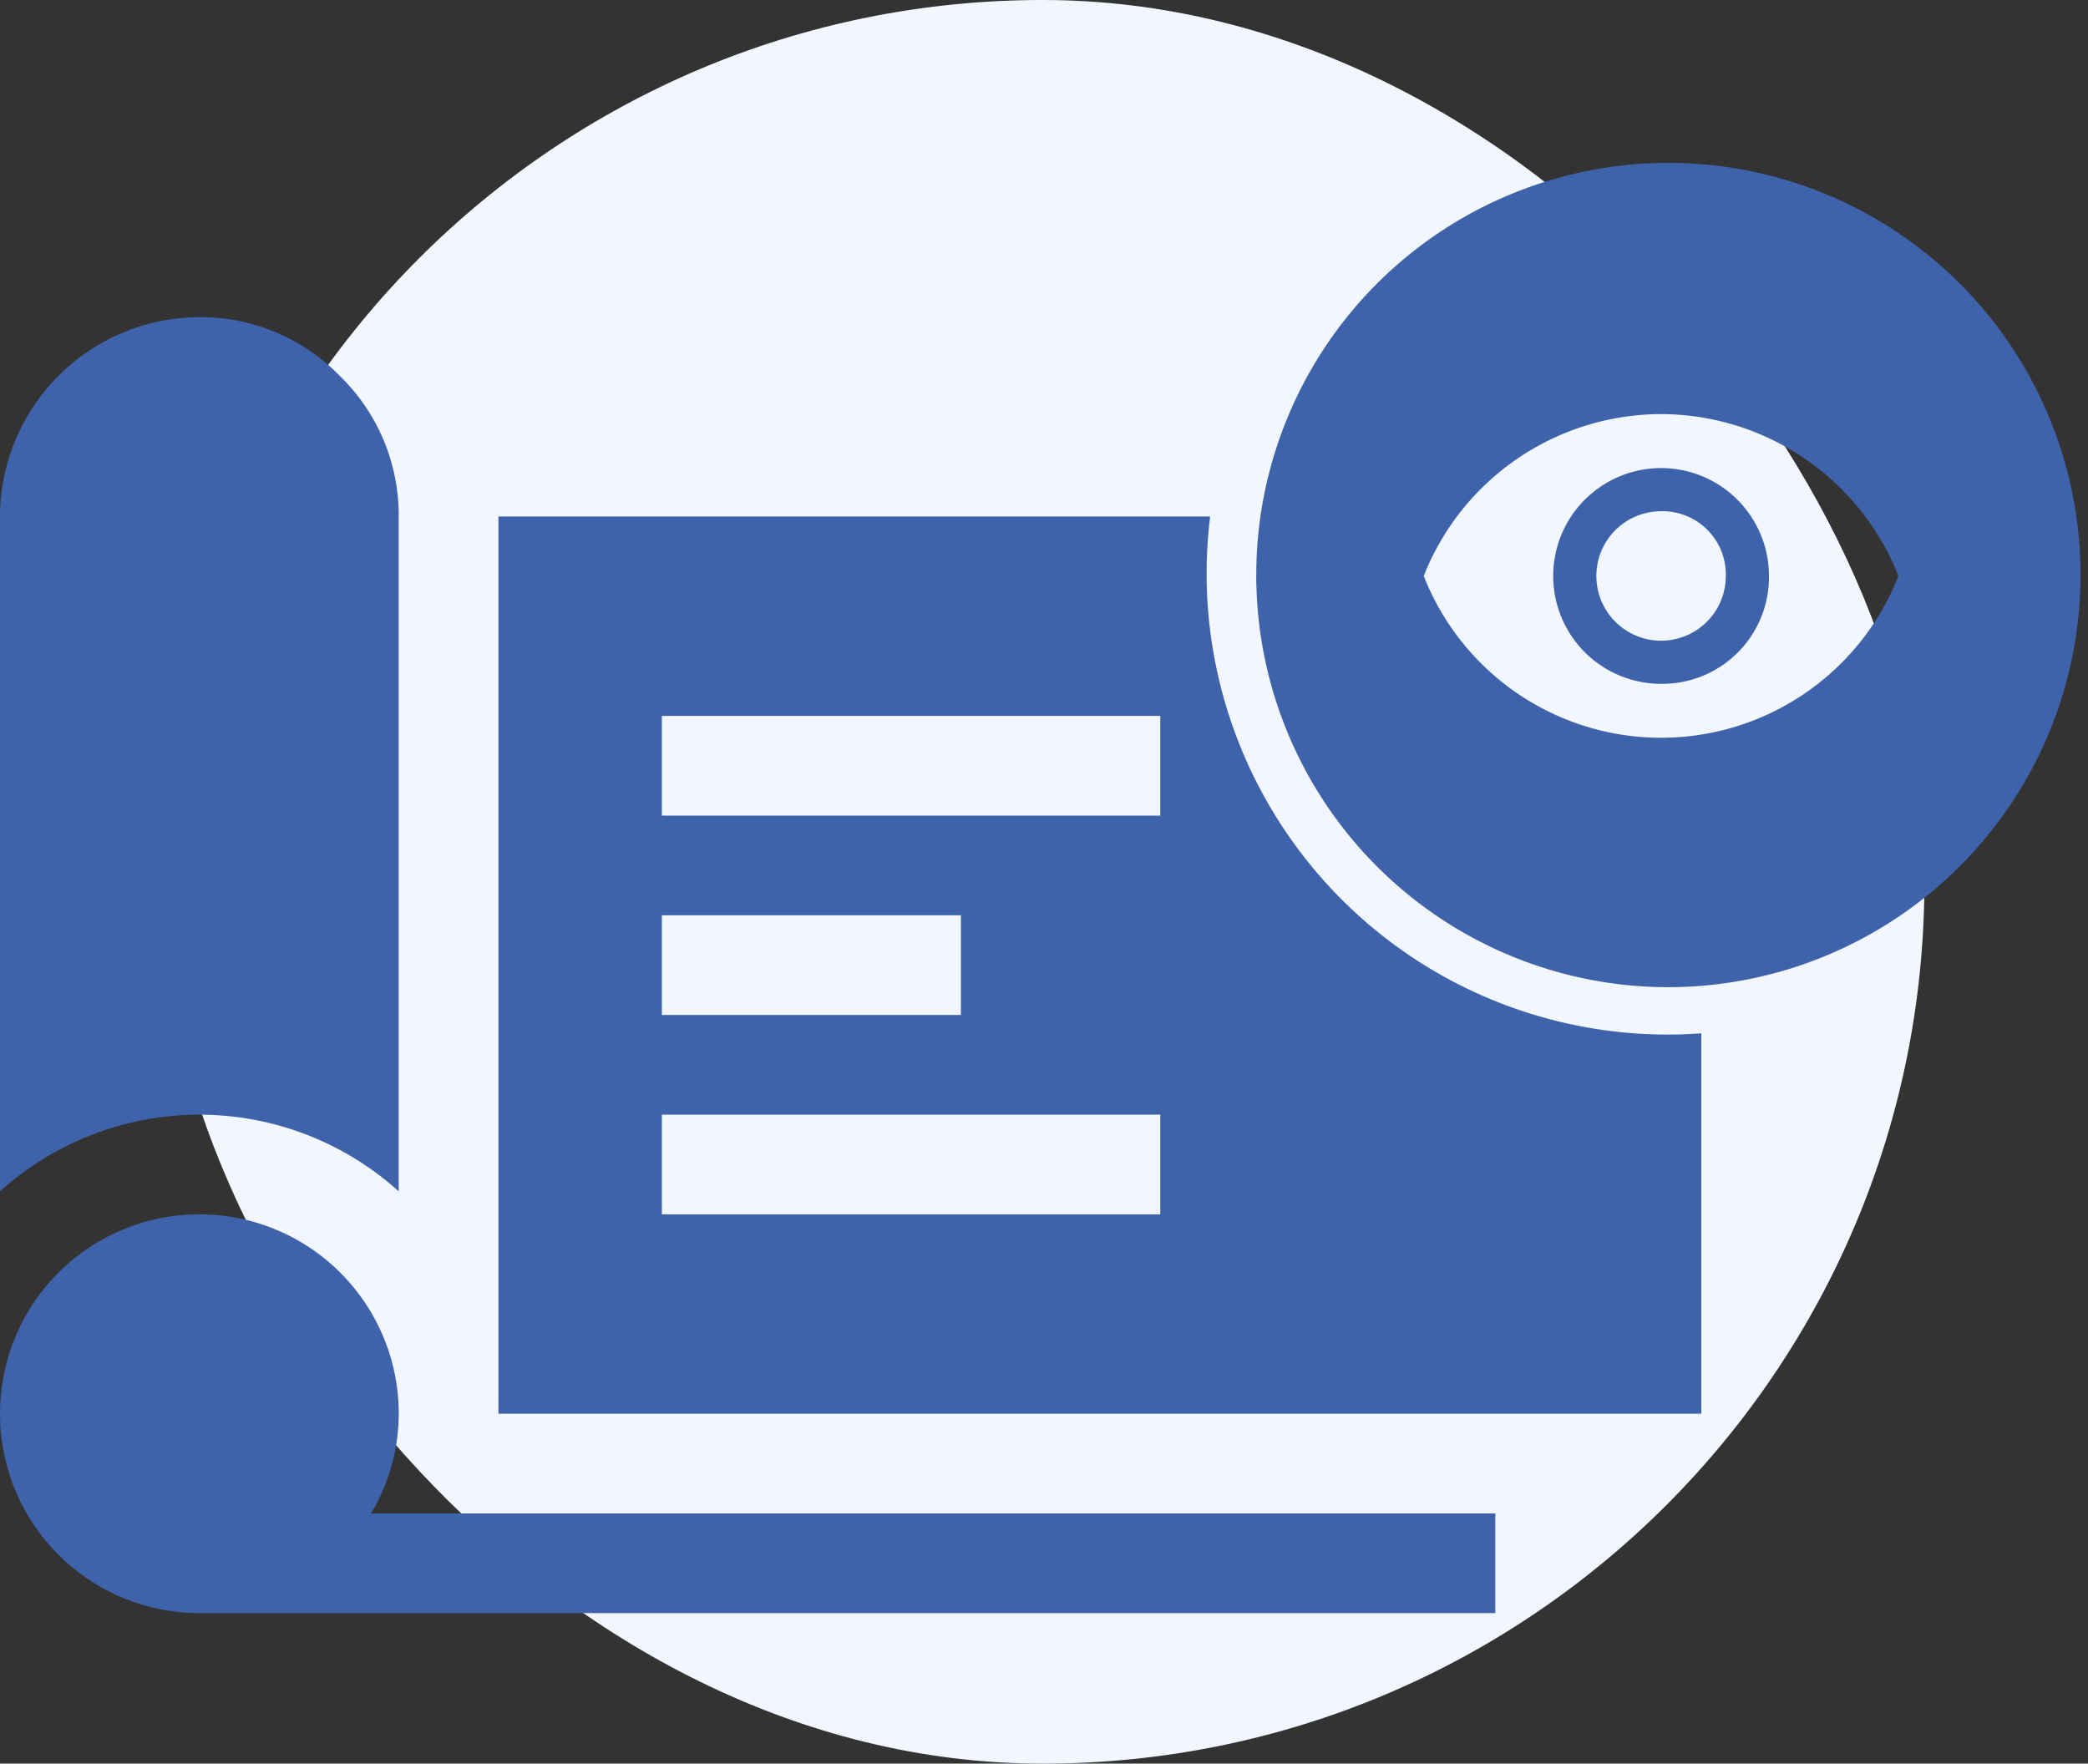 <svg xmlns="http://www.w3.org/2000/svg" width="139.707" height="118" viewBox="0 0 139.707 118">
  <rect x="0" y="0" width="139.707" height="118" fill="#333333" stroke="none"/>
  <g id="Group_3937" data-name="Group 3937" transform="translate(-118.239 -200)">
    <rect id="Rectangle_1847" data-name="Rectangle 1847" width="118" height="118" rx="59" transform="translate(129 200)" fill="#f2f6ff"/>
    <g id="Group_2305" data-name="Group 2305" transform="translate(118.239 210.897)">
      <path id="Exclusion_2" data-name="Exclusion 2" d="M27.576,55.153A27.576,27.576,0,1,1,55.153,27.576,27.608,27.608,0,0,1,27.576,55.153Zm-.488-38.342a17.1,17.1,0,0,0-15.88,10.828,17.06,17.06,0,0,0,31.76,0A17.1,17.1,0,0,0,27.088,16.811Zm0,18.046a7.218,7.218,0,1,1,7.218-7.218A7.141,7.141,0,0,1,27.088,34.857Zm0-11.549a4.331,4.331,0,1,0,4.331,4.331A4.236,4.236,0,0,0,27.088,23.308Z" transform="translate(84.055 0)" fill="#3f63ab" stroke="rgba(0,0,0,0)" stroke-miterlimit="10" stroke-width="1"/>
      <g id="Group_2304" data-name="Group 2304" transform="translate(0 10.323)">
        <path id="Subtraction_5" data-name="Subtraction 5" d="M100.049,86.708H13.341a13.34,13.34,0,1,1,13.34-13.34,13.136,13.136,0,0,1-1.85,6.671h75.218v6.668Zm13.784-13.34H33.351V13.339h47.62a31.245,31.245,0,0,0-.237,3.844A30.856,30.856,0,0,0,111.555,48c.759,0,1.525-.028,2.279-.083V73.366ZM44.285,53.359v6.67H77.634v-6.67Zm0-13.34v6.67h20.01v-6.67Zm0-13.339v6.67H77.634v-6.67ZM0,58.5v0L0,13.339A13.378,13.378,0,0,1,13.341,0a13,13,0,0,1,9.4,3.936,13,13,0,0,1,3.936,9.4V58.491A19.9,19.9,0,0,0,0,58.494Z" transform="translate(0 0)" fill="#3f63ab"/>
      </g>
    </g>
  </g>
</svg>
